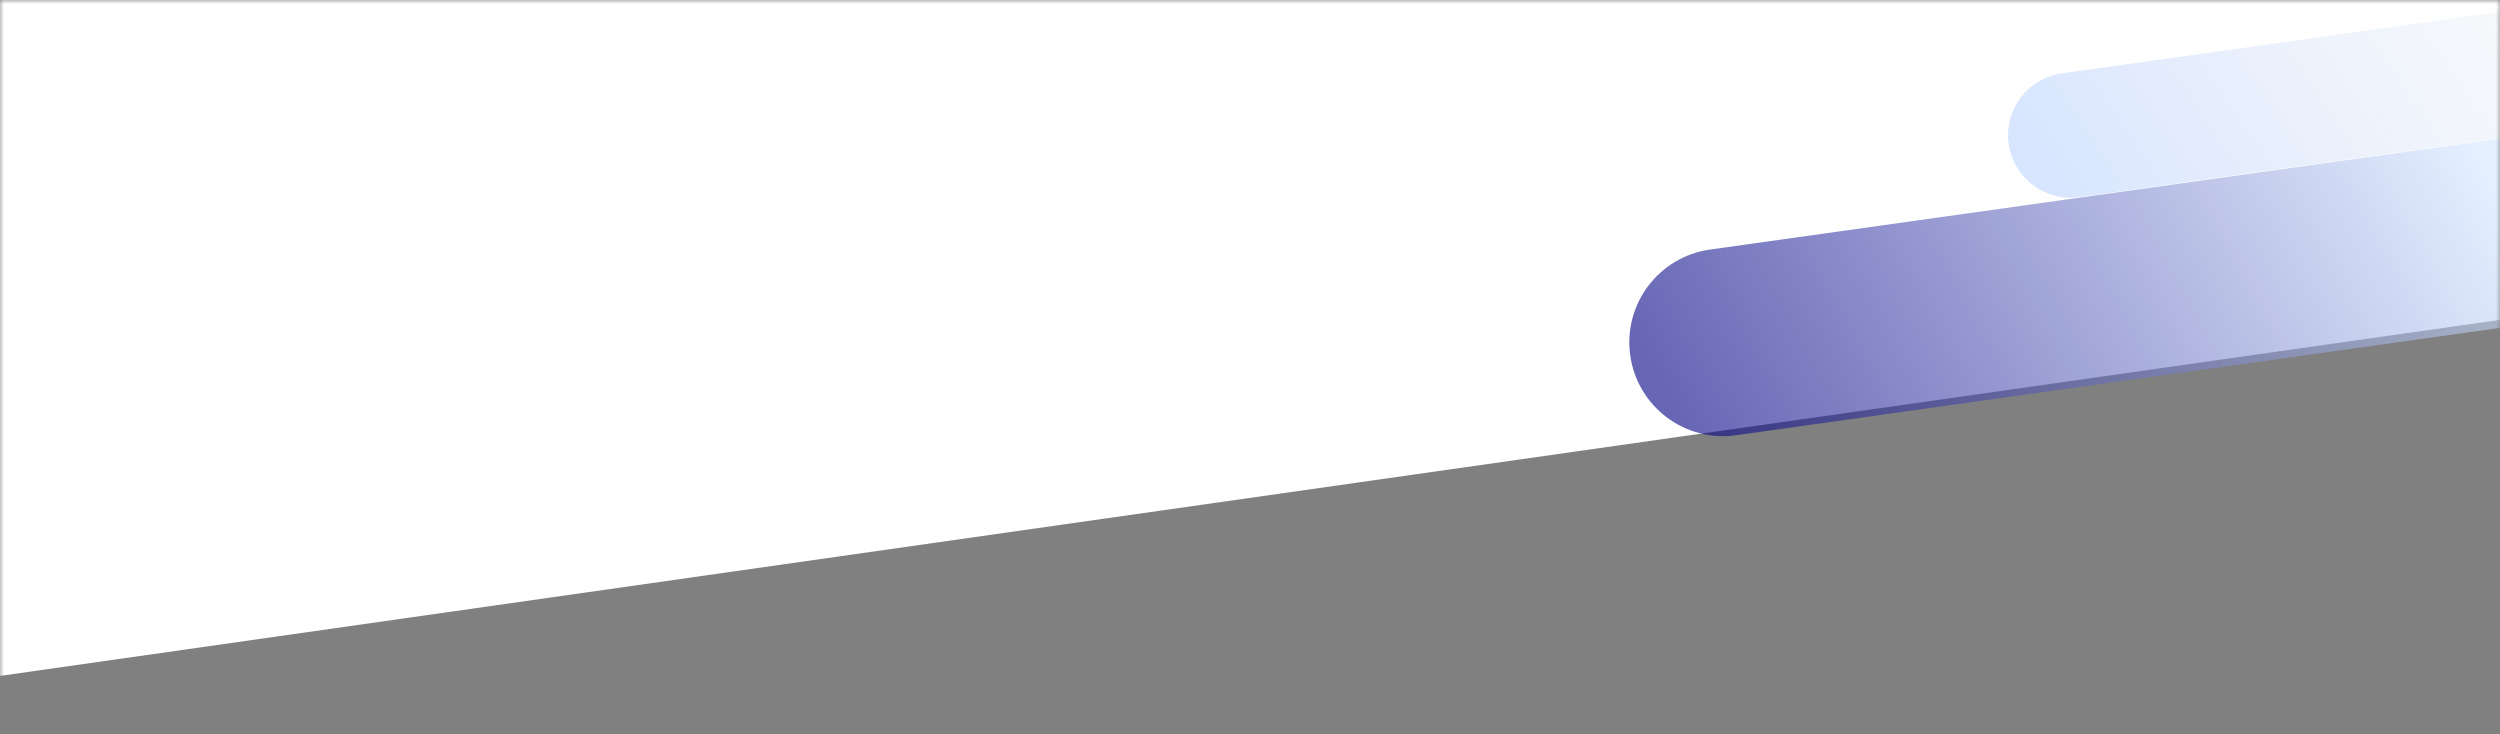 <svg width="320" height="94" viewBox="0 0 320 94" fill="none" xmlns="http://www.w3.org/2000/svg">
<rect x="0" y="0" width="320" height="94" fill="#808080" stroke="none"/>
<mask id="mask0" mask-type="alpha" maskUnits="userSpaceOnUse" x="0" y="0" width="320" height="94">
<rect width="320" height="94" fill="#C4C4C4"/>
</mask>
<g mask="url(#mask0)">
<rect width="426.733" height="356.988" transform="matrix(0.99 -0.141 -0.137 -0.991 -94.168 99.928)" fill="white"/>
<path opacity="0.6" d="M208.67 45.496C207.748 38.934 212.32 32.866 218.883 31.943L321.871 17.469C328.434 16.547 334.502 21.119 335.424 27.682V27.682C336.347 34.245 331.774 40.313 325.211 41.236L222.223 55.71C215.66 56.632 209.592 52.059 208.67 45.496V45.496Z" fill="url(#paint0_linear)"/>
<path d="M257.113 18.422C256.498 14.047 259.547 10.002 263.922 9.387L366.91 -5.087C371.285 -5.702 375.331 -2.654 375.946 1.721V1.721C376.56 6.097 373.512 10.142 369.137 10.757L266.149 25.231C261.774 25.846 257.728 22.797 257.113 18.422V18.422Z" fill="url(#paint1_linear)"/>
</g>
<defs>
<linearGradient id="paint0_linear" x1="215.564" y1="55.554" x2="308.29" y2="4.829" gradientUnits="userSpaceOnUse">
<stop stop-color="#020084"/>
<stop offset="1" stop-color="#D2E4FF"/>
</linearGradient>
<linearGradient id="paint1_linear" x1="263.165" y1="24.923" x2="321.599" y2="-14.569" gradientUnits="userSpaceOnUse">
<stop stop-color="#D7E5FF"/>
<stop offset="1" stop-color="#F0F2F6" stop-opacity="0.38"/>
</linearGradient>
</defs>
</svg>
